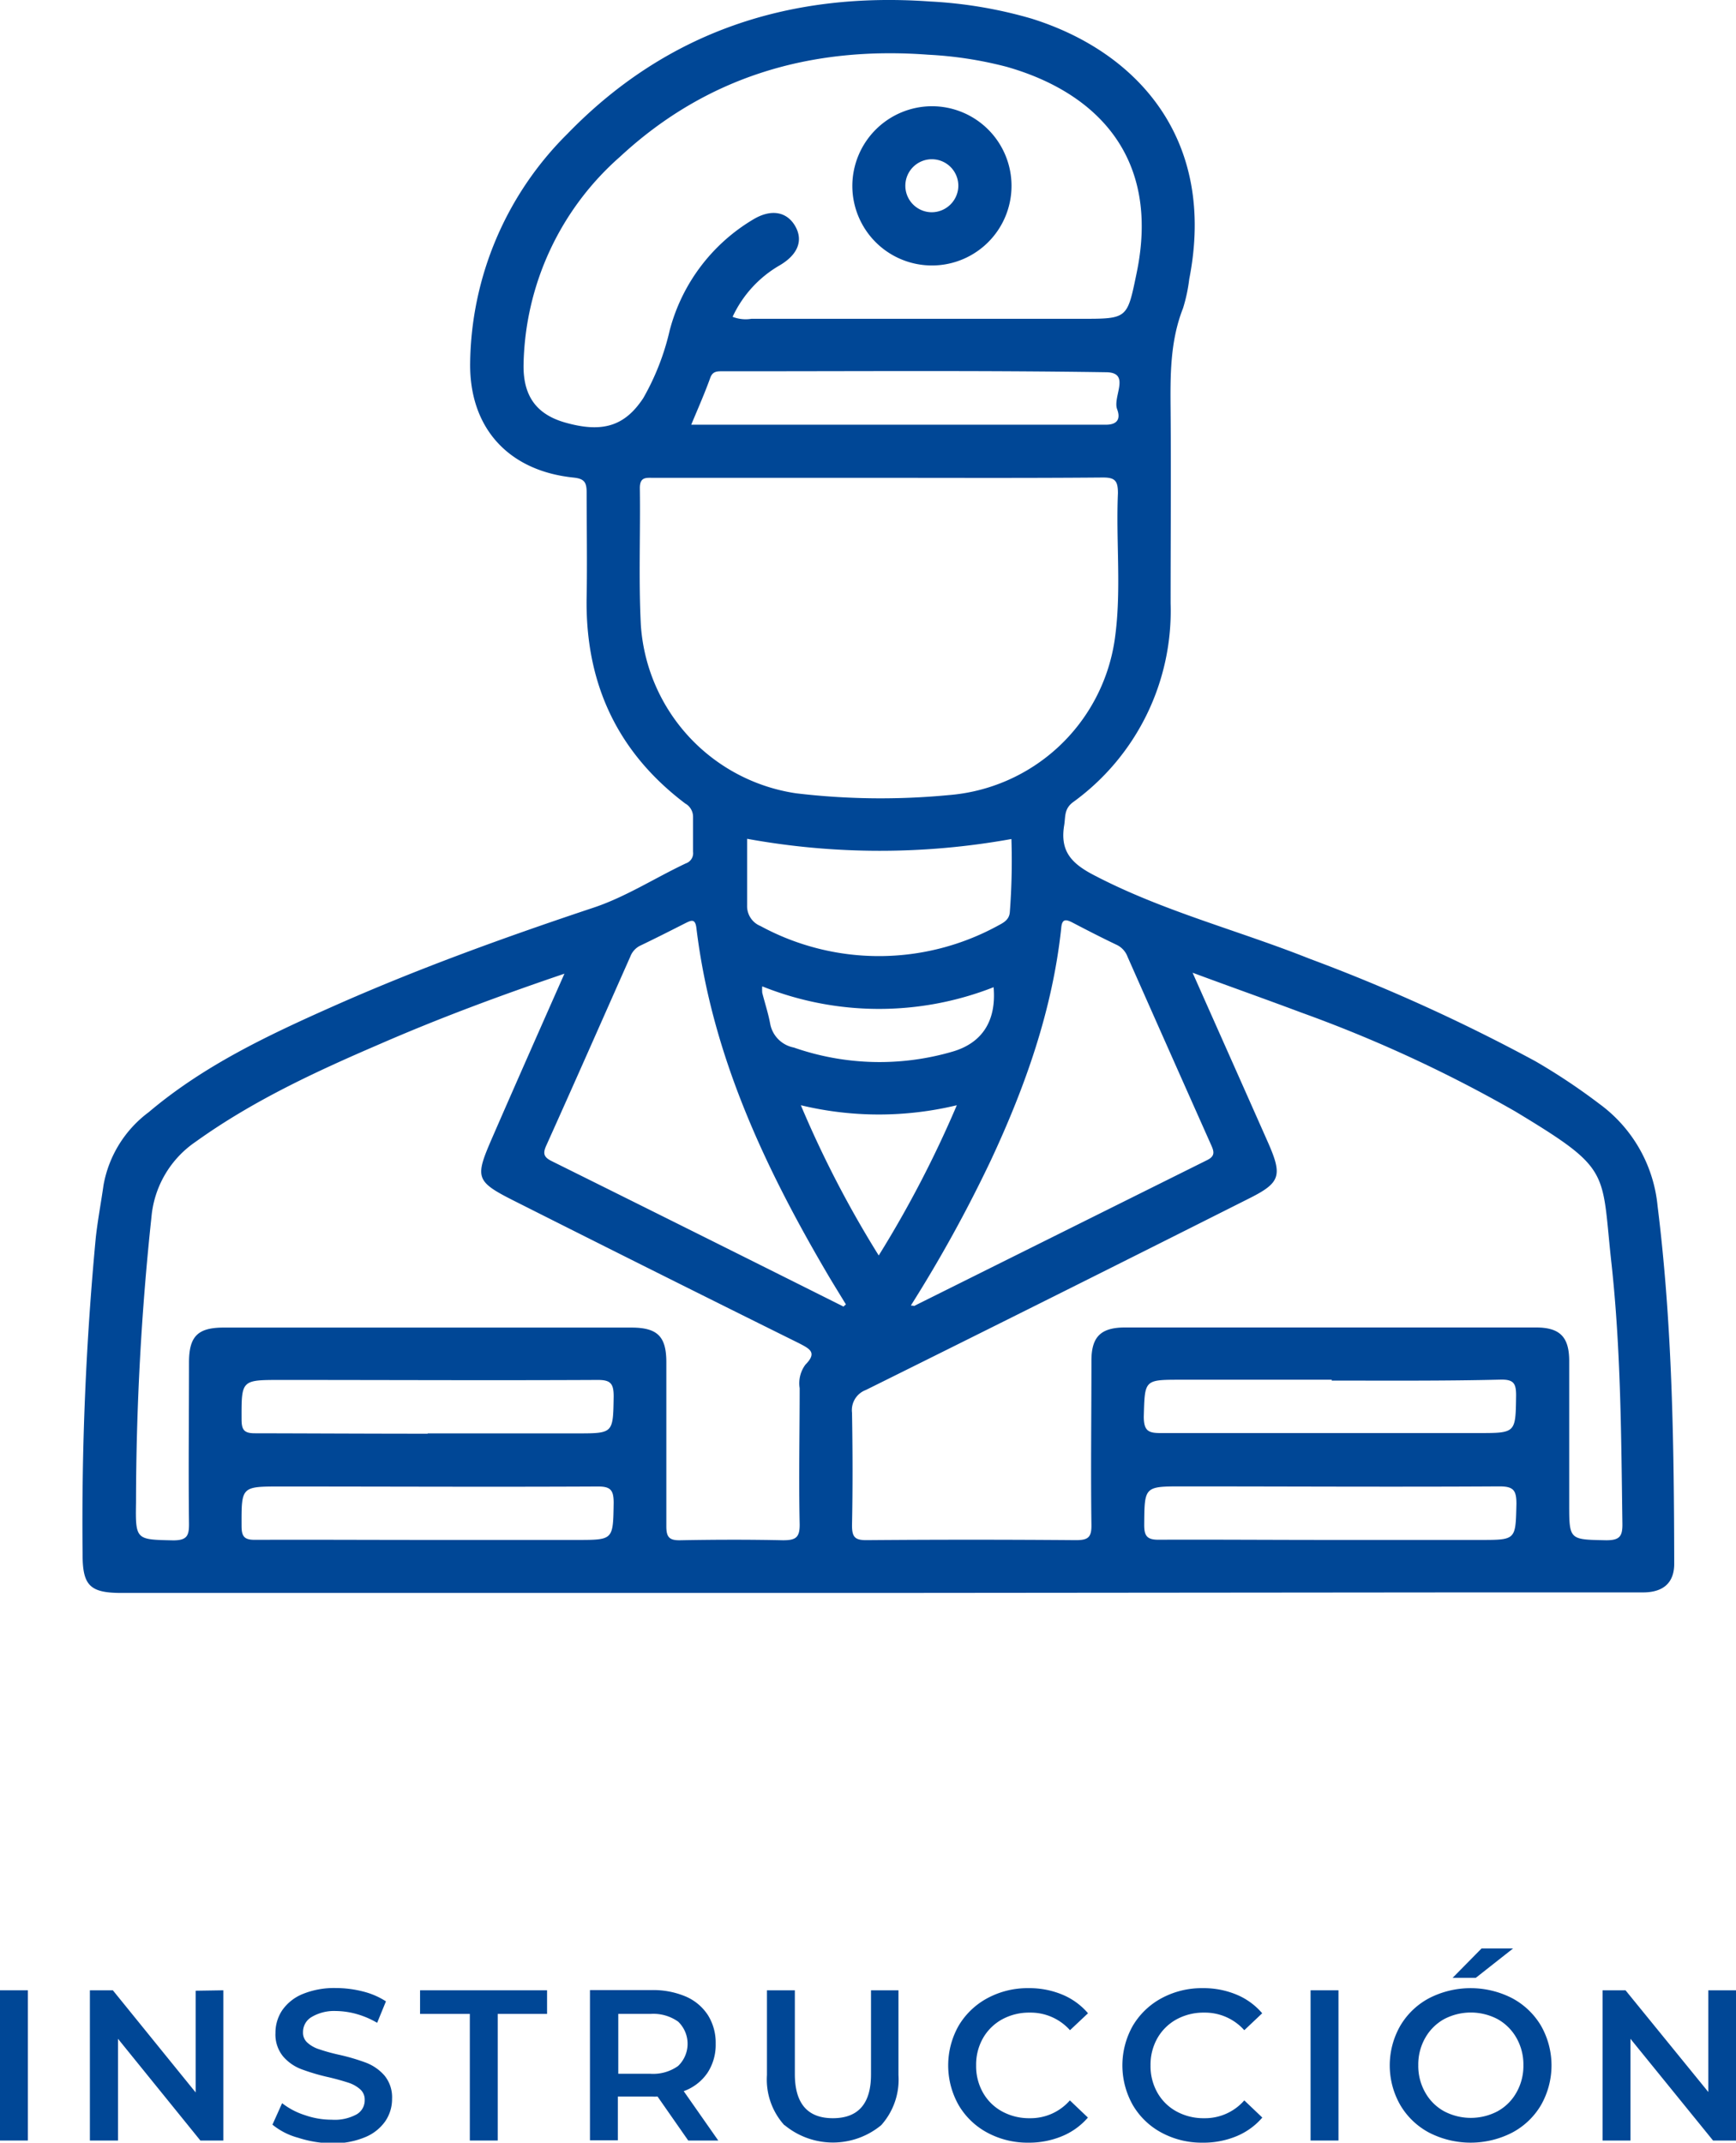<svg xmlns="http://www.w3.org/2000/svg" viewBox="0 0 161.84 199.68"><defs><style>.cls-1{fill:#004796;}</style></defs><g id="Capa_2" data-name="Capa 2"><g id="Capa_1-2" data-name="Capa 1"><path class="cls-1" d="M81.83,148.45H11.33c-2.95,0-3.64-.69-3.63-3.63a281.92,281.92,0,0,1,1.23-29.49c.18-1.63.49-3.25.72-4.88a10.85,10.85,0,0,1,4.21-6.8C19,99.3,25,96.47,31.08,93.77c7.86-3.49,15.94-6.41,24.09-9.13,3.09-1,5.84-2.8,8.77-4.18a1,1,0,0,0,.67-1.08c0-1.09,0-2.17,0-3.25a1.42,1.42,0,0,0-.73-1.25c-6.39-4.83-9.34-11.3-9.19-19.27.06-3.24,0-6.49,0-9.74,0-1-.28-1.27-1.28-1.37-6-.64-9.65-4.6-9.58-10.65a30.57,30.57,0,0,1,9.07-21.38C62.15,2.93,73.63-.8,86.73.14a41.26,41.26,0,0,1,9.42,1.59C106.06,4.82,113.42,13,110.87,26a15.29,15.29,0,0,1-.58,2.72c-1.22,3.1-1.19,6.32-1.16,9.57.05,6,0,12,0,17.94a22,22,0,0,1-9.1,18.53c-.84.63-.69,1.35-.82,2.14-.39,2.35.59,3.52,2.74,4.64,6.43,3.37,13.44,5.14,20.12,7.8a165.68,165.68,0,0,1,21.07,9.56,57.57,57.57,0,0,1,6,4,13.35,13.35,0,0,1,5.39,9.5c1.38,11.07,1.53,22.19,1.55,33.33,0,1.76-1,2.66-2.88,2.67-5.36,0-10.72,0-16.08,0Zm29.35-57.8c2.49,5.6,4.79,10.76,7.08,15.93,1.31,3,1.07,3.66-1.78,5.09q-17.88,9-35.77,17.87a2,2,0,0,0-1.28,2.11c.06,3.5.07,7,0,10.51,0,1.09.28,1.38,1.37,1.37q9.74-.08,19.48,0c1.12,0,1.49-.22,1.47-1.42-.07-5.1,0-10.21,0-15.31,0-2.22.87-3.08,3.1-3.09h38.34c2.22,0,3.09.87,3.1,3.09,0,4.44,0,8.87,0,13.3,0,3.43,0,3.37,3.45,3.44,1.24,0,1.53-.35,1.51-1.55-.11-8-.14-16.09-1-24.08-1-8.9.13-8.83-9-14.34a126.44,126.44,0,0,0-20-9.23C118,93.12,114.82,92,111.18,90.65Zm-58.56.09c-6.1,2.07-11.73,4.17-17.24,6.57-6,2.58-11.84,5.29-17.15,9.1a9.5,9.5,0,0,0-4.11,7A253,253,0,0,0,12.68,140c-.06,3.54,0,3.47,3.47,3.55,1.31,0,1.48-.46,1.47-1.58-.06-5,0-10,0-15,0-2.43.81-3.25,3.23-3.25h38c2.44,0,3.27.82,3.27,3.23,0,5.1,0,10.2,0,15.3,0,1,.28,1.31,1.29,1.29,3.19-.06,6.39-.07,9.58,0,1.17,0,1.58-.23,1.56-1.5-.09-4.22,0-8.45,0-12.67a2.91,2.91,0,0,1,.54-2.2c1.12-1.13.4-1.47-.62-2q-13.14-6.51-26.24-13.11c-4-2-4-2.22-2.26-6.22C48.11,100.93,50.29,96,52.62,90.74Zm29.3-46.21h-21c-.68,0-1.29-.11-1.27,1,.06,4.22-.12,8.45.09,12.66A17,17,0,0,0,74.22,73.93a66.66,66.66,0,0,0,14.19.17,17,17,0,0,0,15.5-14.42c.67-4.55.11-9.15.31-13.72,0-1.16-.27-1.47-1.44-1.46C95.83,44.56,88.88,44.53,81.92,44.53Zm-13.61-15a3.35,3.35,0,0,0,1.74.18h30.76c4.33,0,4.27,0,5.15-4.25,2.26-10.83-3.76-16.85-12.1-19.23a36,36,0,0,0-7.31-1.13c-10.9-.82-20.65,2-28.74,9.5a26.42,26.42,0,0,0-9,19.35c-.06,3,1.25,4.67,3.85,5.42,3.5,1,5.58.35,7.31-2.27a23.06,23.06,0,0,0,2.46-6.3,17.06,17.06,0,0,1,7.79-10.35c1.66-1,3.12-.73,3.9.6s.29,2.66-1.42,3.67A10.77,10.77,0,0,0,68.31,29.5Zm10.3,92.25.25-.22c-.5-.82-1-1.63-1.5-2.46-6-10.16-11-20.72-12.44-32.63-.11-.87-.47-.71-1-.45-1.42.72-2.84,1.44-4.28,2.13a1.87,1.87,0,0,0-.88,1c-2.61,5.88-5.2,11.76-7.84,17.62-.34.75-.2,1.08.5,1.43Q65,114.94,78.61,121.75Zm6.32-.11c.28,0,.33.07.36,0q13.62-6.78,27.23-13.55c.8-.39.66-.82.37-1.46q-3.9-8.75-7.77-17.49a2,2,0,0,0-1-1.11c-1.39-.66-2.77-1.37-4.13-2.08-.67-.35-1-.33-1.06.55-.82,7.61-3.34,14.72-6.56,21.61A128.35,128.35,0,0,1,84.93,121.64ZM69.65,78.17c0,2,0,4.1,0,6.2a2,2,0,0,0,1.25,1.93,23.14,23.14,0,0,0,22.18-.06c.49-.26,1-.53,1.06-1.22a63,63,0,0,0,.15-6.83A69.1,69.1,0,0,1,69.65,78.17ZM64.44,39.58h17.5c7,0,14.1,0,21.15,0,1.27,0,1.32-.74,1.06-1.43-.45-1.16,1.3-3.42-1-3.46-11.93-.18-23.87-.08-35.81-.09-.48,0-.89,0-1.11.57C65.71,36.62,65.1,38,64.44,39.58Zm-24.57,94h13.9c3.43,0,3.38,0,3.44-3.44,0-1.2-.28-1.55-1.51-1.54-9.84.05-19.68,0-29.52,0-3.7,0-3.67,0-3.66,3.67,0,1,.25,1.31,1.28,1.3C29.15,133.58,34.51,133.61,39.87,133.61Zm84.28-5H110.09c-3.44,0-3.36,0-3.46,3.43,0,1.39.47,1.55,1.67,1.54,9.84,0,19.67,0,29.51,0,3.53,0,3.48,0,3.53-3.51,0-1.12-.23-1.49-1.43-1.47C134.66,128.7,129.41,128.66,124.15,128.66ZM39.87,143.51H53.78c3.42,0,3.37,0,3.43-3.45,0-1.22-.3-1.54-1.52-1.53-9.84.05-19.67,0-29.51,0-3.71,0-3.67,0-3.66,3.68,0,1,.27,1.3,1.28,1.29C29.16,143.48,34.52,143.51,39.87,143.51Zm84,0H138c3.35,0,3.29,0,3.37-3.36,0-1.27-.27-1.63-1.59-1.63-9.83.06-19.67,0-29.51,0-3.61,0-3.57,0-3.6,3.59,0,1,.24,1.39,1.35,1.38C113.3,143.47,118.6,143.51,123.91,143.51ZM71.06,91.92a3.83,3.83,0,0,0,0,.6c.24.94.55,1.88.73,2.83A2.77,2.77,0,0,0,74,97.62,24.26,24.26,0,0,0,88.81,98c2.77-.81,4.09-2.88,3.82-6A29.23,29.23,0,0,1,71.06,91.92ZM89.2,103a31.07,31.07,0,0,1-14.54,0,99.31,99.31,0,0,0,7.26,14A102.9,102.9,0,0,0,89.2,103Z"/><path class="cls-1" d="M86.88,9.9a7.42,7.42,0,1,1-7.42,7.49A7.44,7.44,0,0,1,86.88,9.9Zm2.46,7.49a2.47,2.47,0,1,0-2.5,2.39A2.49,2.49,0,0,0,89.34,17.39Z"/><path class="cls-1" d="M0,185.48H2.6v14H0Z"/><path class="cls-1" d="M20.82,185.48v14H18.68L11,190v9.48H8.38v-14h2.14L18.24,195v-9.48Z"/><path class="cls-1" d="M27.79,199.22A6.38,6.38,0,0,1,25.4,198l.9-2a6.8,6.8,0,0,0,2.11,1.11,7.57,7.57,0,0,0,2.51.43,4.27,4.27,0,0,0,2.33-.5A1.51,1.51,0,0,0,34,195.7a1.27,1.27,0,0,0-.43-1,3.1,3.1,0,0,0-1.09-.61c-.44-.14-1-.31-1.8-.5a19.22,19.22,0,0,1-2.59-.76,4.21,4.21,0,0,1-1.7-1.19,3.22,3.22,0,0,1-.71-2.19,3.76,3.76,0,0,1,.63-2.11,4.31,4.31,0,0,1,1.9-1.51,7.75,7.75,0,0,1,3.11-.56,10.24,10.24,0,0,1,2.52.32,7.09,7.09,0,0,1,2.14.92l-.82,2a8.11,8.11,0,0,0-1.92-.82,7.45,7.45,0,0,0-1.94-.28A4.1,4.1,0,0,0,29,188a1.61,1.61,0,0,0-.75,1.38,1.23,1.23,0,0,0,.43,1,2.94,2.94,0,0,0,1.09.6c.44.15,1,.32,1.8.5a19.09,19.09,0,0,1,2.56.75,4.37,4.37,0,0,1,1.71,1.19,3.18,3.18,0,0,1,.71,2.16,3.66,3.66,0,0,1-.63,2.1,4.26,4.26,0,0,1-1.91,1.5,7.64,7.64,0,0,1-3.12.56A10.59,10.59,0,0,1,27.79,199.22Z"/><path class="cls-1" d="M43.8,187.68H39.16v-2.2H51v2.2H46.4v11.8H43.8Z"/><path class="cls-1" d="M64.16,199.48l-2.86-4.1a3.88,3.88,0,0,1-.54,0H57.6v4.08H55v-14h5.76a7.76,7.76,0,0,1,3.17.6A4.65,4.65,0,0,1,66,187.8a4.84,4.84,0,0,1,.72,2.66,4.75,4.75,0,0,1-.77,2.72,4.55,4.55,0,0,1-2.21,1.7l3.22,4.6Zm-.94-11.08a4,4,0,0,0-2.58-.72h-3v5.58h3a4,4,0,0,0,2.58-.73,2.86,2.86,0,0,0,0-4.13Z"/><path class="cls-1" d="M73.12,198.05a6.33,6.33,0,0,1-1.62-4.67v-7.9h2.6v7.8q0,4.13,3.56,4.12t3.54-4.12v-7.8h2.56v7.9a6.36,6.36,0,0,1-1.61,4.67,7.07,7.07,0,0,1-9,0Z"/><path class="cls-1" d="M92.05,198.75a6.83,6.83,0,0,1-2.68-2.57,7.51,7.51,0,0,1,0-7.4,6.93,6.93,0,0,1,2.69-2.57,7.89,7.89,0,0,1,3.83-.93,8,8,0,0,1,3.14.6,6.35,6.35,0,0,1,2.4,1.74l-1.68,1.58A4.91,4.91,0,0,0,96,187.56a5.24,5.24,0,0,0-2.58.63,4.61,4.61,0,0,0-1.78,1.75,5,5,0,0,0-.64,2.54,5,5,0,0,0,.64,2.54,4.54,4.54,0,0,0,1.78,1.75,5.24,5.24,0,0,0,2.58.63,4.86,4.86,0,0,0,3.74-1.66l1.68,1.6A6.39,6.39,0,0,1,99,199.08a8,8,0,0,1-3.15.6A7.89,7.89,0,0,1,92.05,198.75Z"/><path class="cls-1" d="M108.29,198.75a6.83,6.83,0,0,1-2.68-2.57,7.51,7.51,0,0,1,0-7.4,6.93,6.93,0,0,1,2.69-2.57,7.89,7.89,0,0,1,3.83-.93,8,8,0,0,1,3.14.6,6.35,6.35,0,0,1,2.4,1.74L116,189.2a4.91,4.91,0,0,0-3.74-1.64,5.24,5.24,0,0,0-2.58.63,4.61,4.61,0,0,0-1.78,1.75,5,5,0,0,0-.64,2.54,5,5,0,0,0,.64,2.54,4.54,4.54,0,0,0,1.78,1.75,5.24,5.24,0,0,0,2.58.63,4.86,4.86,0,0,0,3.74-1.66l1.68,1.6a6.39,6.39,0,0,1-2.41,1.74,8,8,0,0,1-3.15.6A7.89,7.89,0,0,1,108.29,198.75Z"/><path class="cls-1" d="M122.18,185.48h2.6v14h-2.6Z"/><path class="cls-1" d="M133.24,198.75a6.84,6.84,0,0,1-2.7-2.58,7.44,7.44,0,0,1,0-7.38,6.84,6.84,0,0,1,2.7-2.58,8.48,8.48,0,0,1,7.72,0,6.89,6.89,0,0,1,2.7,2.57,7.47,7.47,0,0,1,0,7.4,6.82,6.82,0,0,1-2.7,2.57,8.48,8.48,0,0,1-7.72,0Zm6.38-2a4.51,4.51,0,0,0,1.76-1.76,5,5,0,0,0,.64-2.53,5,5,0,0,0-.64-2.53,4.58,4.58,0,0,0-1.76-1.76,5.36,5.36,0,0,0-5,0,4.58,4.58,0,0,0-1.76,1.76,5,5,0,0,0-.64,2.53,5,5,0,0,0,.64,2.53,4.51,4.51,0,0,0,1.76,1.76,5.35,5.35,0,0,0,5,0Zm-1.5-15.17h2.94l-3.48,2.74h-2.16Z"/><path class="cls-1" d="M161.84,185.48v14H159.7L152,190v9.48H149.4v-14h2.14l7.72,9.48v-9.48Z"/></g></g></svg>